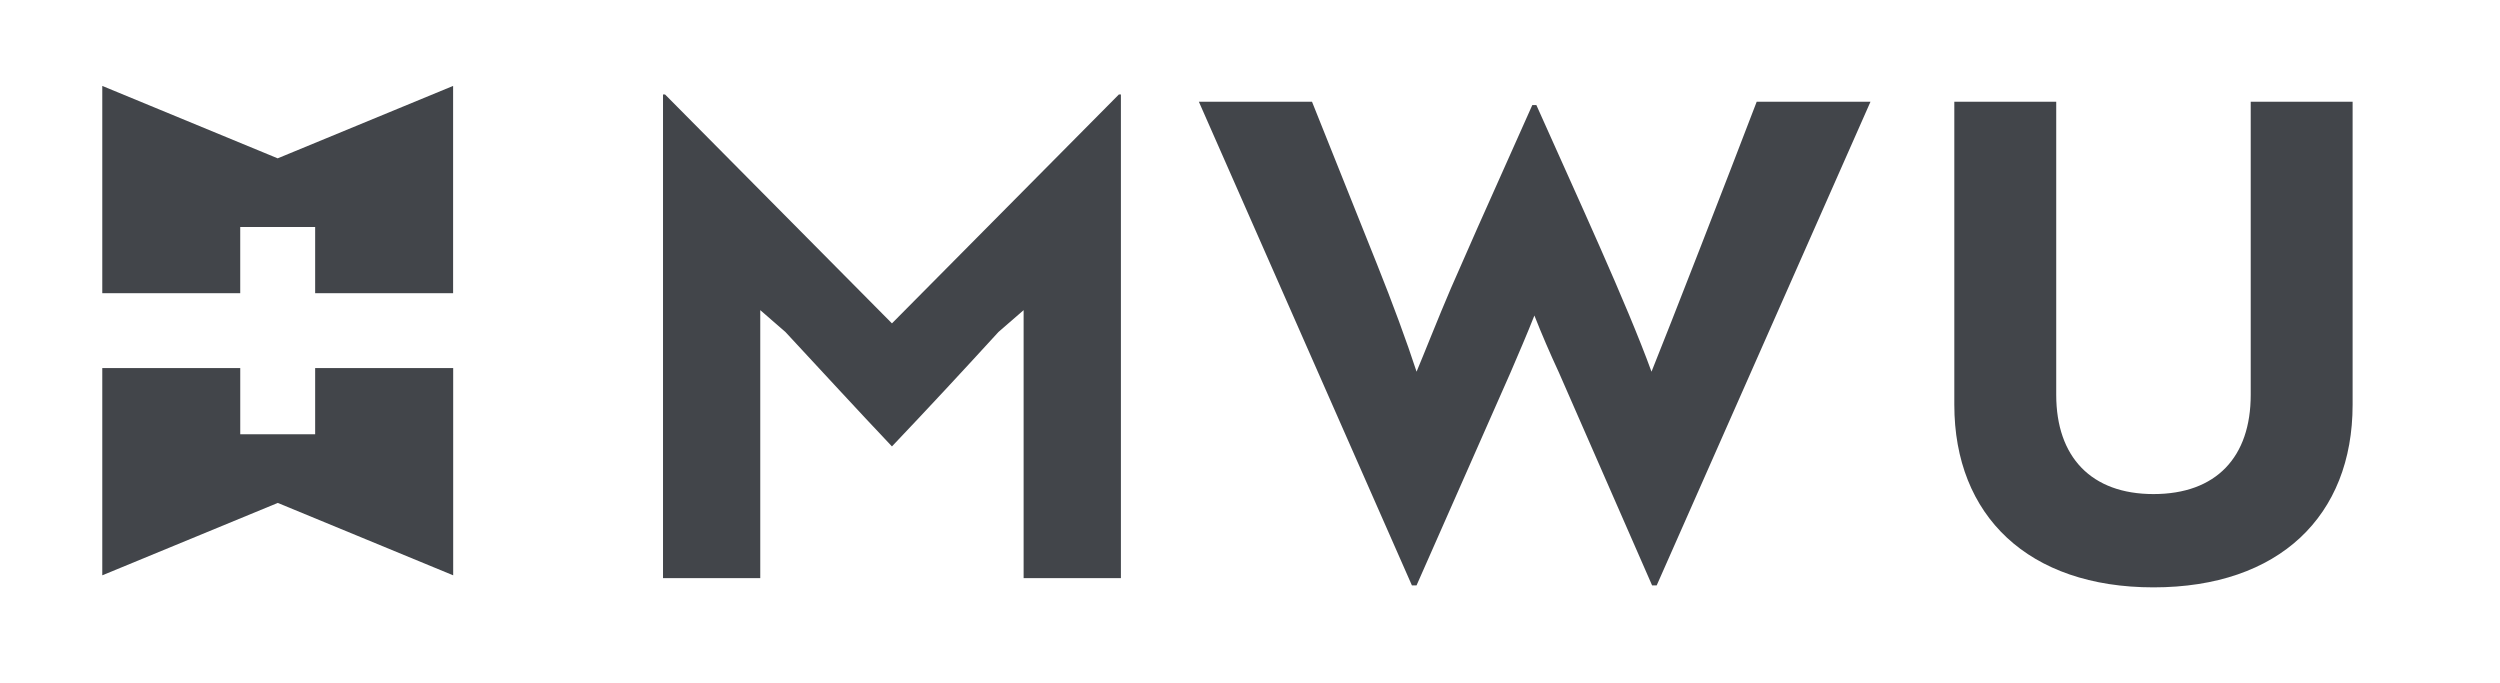 <svg xmlns="http://www.w3.org/2000/svg" xmlns:xlink="http://www.w3.org/1999/xlink" width="123.757" height="33.792" viewBox="0 0 123.757 33.792">
  <defs>
    <style>
      .cls-1 {
        fill: none;
      }

      .cls-2 {
        fill: #42454a;
      }

      .cls-3 {
        clip-path: url(#clip-path);
      }
    </style>
    <clipPath id="clip-path">
      <path id="Path_478" data-name="Path 478" class="cls-1" d="M185.875-18.64H309.632V-52.432H185.875Z" transform="translate(-185.875 52.432)"/>
    </clipPath>
  </defs>
  <g id="Group_5883" data-name="Group 5883" transform="translate(-865.582 -3431.066)">
    <g id="Group_495" data-name="Group 495" transform="translate(870.645 3435.319)">
      <path id="Path_473" data-name="Path 473" class="cls-2" d="M.123.051-8.56-3.534V6.726h6.829V3.45H1.978V6.726H8.807V-3.534Z" transform="translate(8.56 3.534)"/>
    </g>
    <g id="Group_496" data-name="Group 496" transform="translate(870.645 3449.287)">
      <path id="Path_474" data-name="Path 474" class="cls-2" d="M.15,0V3.276H-3.558V0h-6.83V10.259L-1.7,6.675l8.683,3.584V0Z" transform="translate(10.388)"/>
    </g>
    <g id="Group_500" data-name="Group 500" class="cls-3" transform="translate(865.582 3431.066)">
      <g id="Group_497" data-name="Group 497" transform="translate(32.821 4.676)">
        <path id="Path_475" data-name="Path 475" class="cls-2" d="M.086.167-1.159-.914V12.351H-5.973V-11.591h.1L5.36-.259,16.594-11.591h.1V12.351H11.878V-.914L10.633.167c-1.736,1.9-3.5,3.8-5.273,5.665C3.591,3.966,1.855,2.067.086.167" transform="translate(5.973 11.591)"/>
      </g>
      <g id="Group_498" data-name="Group 498" transform="translate(59.347 5.036)">
        <path id="Path_476" data-name="Path 476" class="cls-2" d="M.08,0l3.21,8.025c.786,1.965,1.474,3.831,1.966,5.338.359-.851,1.08-2.685,1.7-4.127l1.31-2.98L10.986.164h.2c2,4.487,4.487,9.858,5.7,13.2.85-2.1,3.831-9.76,5.207-13.363h5.633L17.143,23.942h-.228L12.3,13.4c-.426-.917-.852-1.9-1.211-2.817-.361.917-.787,1.9-1.18,2.817L5.255,23.942h-.23L-5.521,0Z" transform="translate(5.521)"/>
      </g>
      <g id="Group_499" data-name="Group 499" transform="translate(96.744 5.035)">
        <path id="Path_477" data-name="Path 477" class="cls-2" d="M.28.213c0,5.5-3.636,9.04-9.858,9.04-6.191,0-9.859-3.538-9.859-9.04v-15h5.045V-.278c0,3.079,1.735,4.913,4.814,4.913,3.111,0,4.814-1.834,4.814-4.913v-14.51H.28Z" transform="translate(19.437 14.788)"/>
      </g>
    </g>
  </g>
</svg>
